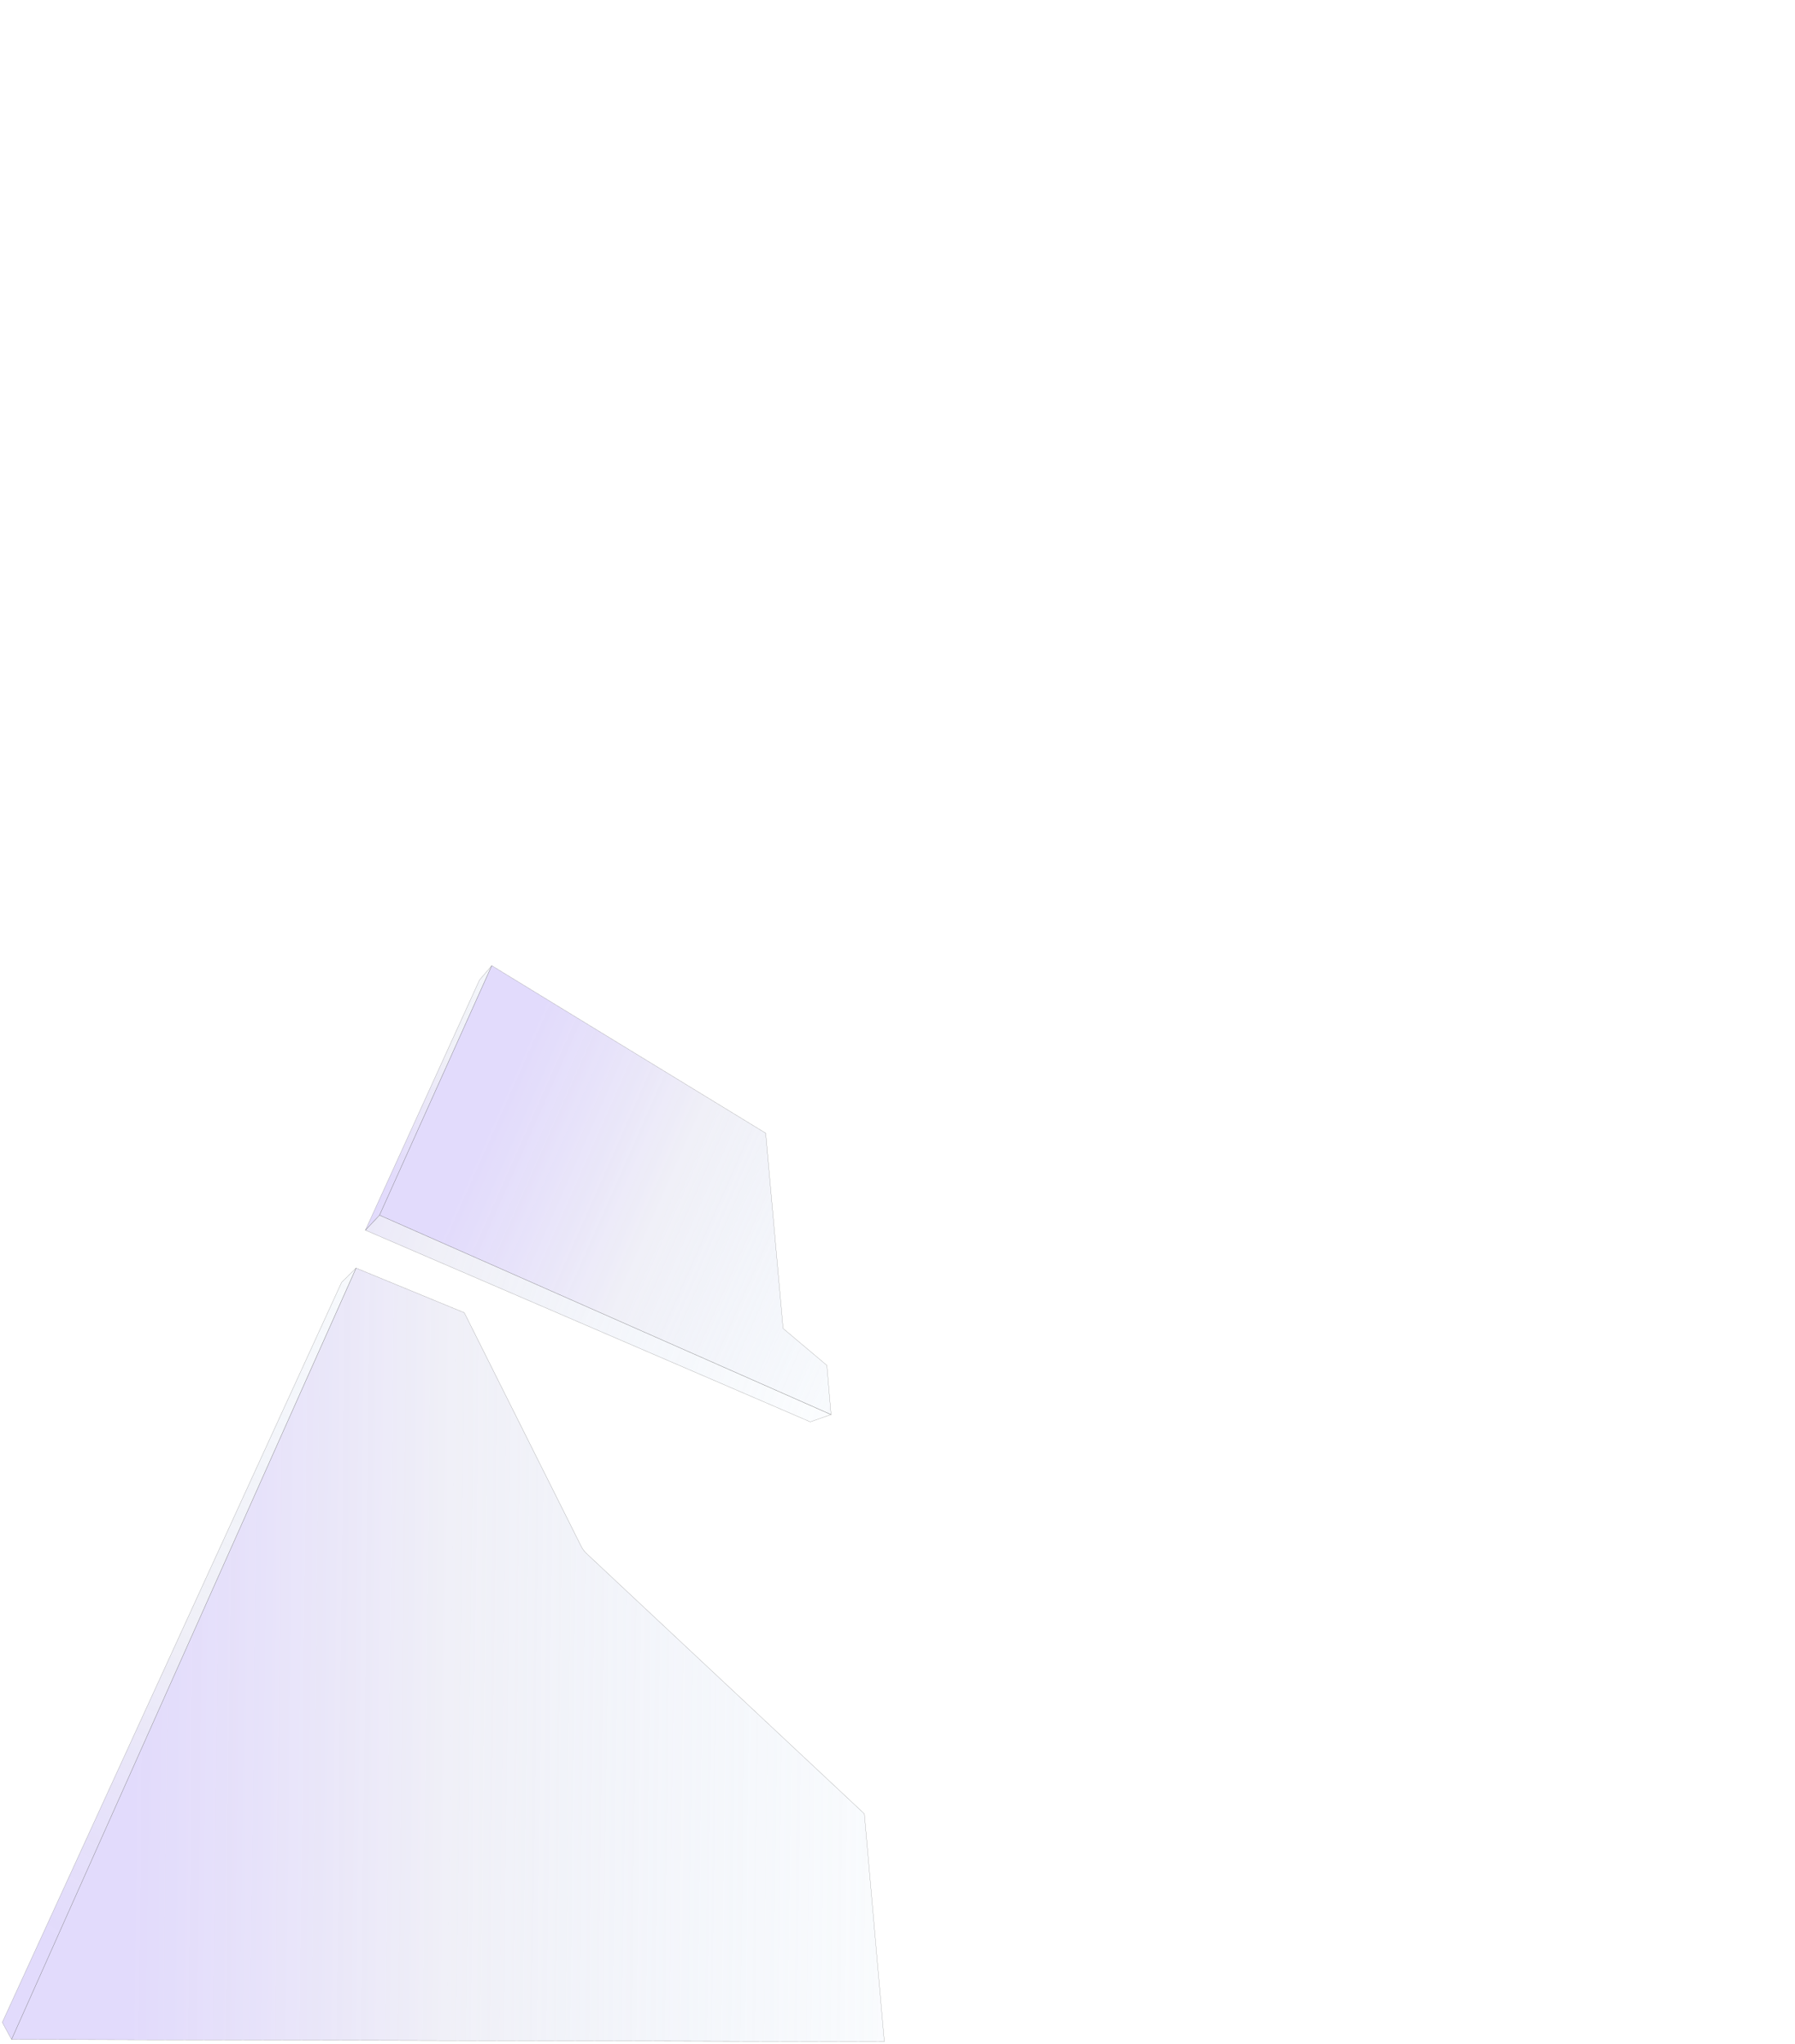 <?xml version="1.0" encoding="utf-8"?>
<!-- Generator: Adobe Illustrator 27.5.0, SVG Export Plug-In . SVG Version: 6.00 Build 0)  -->
<svg version="1.1" id="レイヤー_1" xmlns="http://www.w3.org/2000/svg" xmlns:xlink="http://www.w3.org/1999/xlink" x="0px"
	 y="0px" viewBox="0 0 2719.29 3097.27" style="enable-background:new 0 0 2719.29 3097.27;" xml:space="preserve">
<style type="text/css">
	.st0{opacity:0.57;}
	.st1{fill:url(#SVGID_1_);stroke:#000000;stroke-width:0.283;stroke-miterlimit:10;}
	
		.st2{fill:url(#SVGID_00000178906024926703057120000006104643519756108203_);stroke:#000000;stroke-width:0.283;stroke-miterlimit:10;}
	
		.st3{fill:url(#SVGID_00000143580648647278639310000006790534050883627692_);stroke:#000000;stroke-width:0.283;stroke-miterlimit:10;}
	
		.st4{fill:url(#SVGID_00000106116094479010372580000017666412953853703296_);stroke:#000000;stroke-width:0.283;stroke-miterlimit:10;}
	
		.st5{fill:url(#SVGID_00000062185966789443780780000006423448844879193482_);stroke:#000000;stroke-width:0.283;stroke-miterlimit:10;}
</style>
<g class="st0">
	<g>
		<linearGradient id="SVGID_1_" gradientUnits="userSpaceOnUse" x1="94.591" y1="2503.405" x2="1597.926" y2="2520.66">
			<stop  offset="0.075" style="stop-color:#8062EF;stop-opacity:0.4"/>
			<stop  offset="0.234" style="stop-color:#A798E9;stop-opacity:0.45"/>
			<stop  offset="0.392" style="stop-color:#CACAE4;stop-opacity:0.5"/>
			<stop  offset="1" style="stop-color:#AECFED;stop-opacity:0"/>
		</linearGradient>
		<path class="st1" d="M17.49,3089.85l1322.16,3.24l-30.2-345.1l-420.36-393.86c-3.71-3.41-6.75-7.49-8.94-12.02l-176.78-353.33
			l-163.92-67.58L17.49,3089.85z"/>
		
			<linearGradient id="SVGID_00000147934878590641270310000012360320260845523612_" gradientUnits="userSpaceOnUse" x1="11.393" y1="3031.609" x2="727.472" y2="1590.824">
			<stop  offset="0.075" style="stop-color:#8062EF;stop-opacity:0.4"/>
			<stop  offset="0.234" style="stop-color:#A798E9;stop-opacity:0.45"/>
			<stop  offset="0.392" style="stop-color:#CACAE4;stop-opacity:0.5"/>
			<stop  offset="1" style="stop-color:#AECFED;stop-opacity:0"/>
		</linearGradient>
		
			<polygon style="fill:url(#SVGID_00000147934878590641270310000012360320260845523612_);stroke:#000000;stroke-width:0.283;stroke-miterlimit:10;" points="
			517.52,1942.75 539.45,1921.18 17.49,3089.85 3.47,3063.96 		"/>
	</g>
	<g>
		
			<linearGradient id="SVGID_00000034079638111631828150000013141784552359050647_" gradientUnits="userSpaceOnUse" x1="184.7" y1="1748.518" x2="1394.701" y2="2169.106">
			<stop  offset="0.075" style="stop-color:#8062EF;stop-opacity:0.4"/>
			<stop  offset="0.234" style="stop-color:#A798E9;stop-opacity:0.45"/>
			<stop  offset="0.392" style="stop-color:#CACAE4;stop-opacity:0.5"/>
			<stop  offset="1" style="stop-color:#AECFED;stop-opacity:0"/>
		</linearGradient>
		
			<polygon style="fill:url(#SVGID_00000034079638111631828150000013141784552359050647_);stroke:#000000;stroke-width:0.283;stroke-miterlimit:10;" points="
			574.97,1841.03 553.55,1863.76 1227.49,2154.13 1258.95,2143.11 		"/>
		
			<linearGradient id="SVGID_00000044162904091283491160000018378169002182172066_" gradientUnits="userSpaceOnUse" x1="574.127" y1="1832.354" x2="837.264" y2="1240.654">
			<stop  offset="0.075" style="stop-color:#8062EF;stop-opacity:0.4"/>
			<stop  offset="0.234" style="stop-color:#A798E9;stop-opacity:0.45"/>
			<stop  offset="0.392" style="stop-color:#CACAE4;stop-opacity:0.5"/>
			<stop  offset="1" style="stop-color:#AECFED;stop-opacity:0"/>
		</linearGradient>
		
			<polygon style="fill:url(#SVGID_00000044162904091283491160000018378169002182172066_);stroke:#000000;stroke-width:0.283;stroke-miterlimit:10;" points="
			745,1462.99 574.97,1841.03 553.55,1863.76 726.38,1484.78 		"/>
		
			<linearGradient id="SVGID_00000162337889228834400940000002010821522479063447_" gradientUnits="userSpaceOnUse" x1="689.519" y1="1665.076" x2="1513.441" y2="2029.586">
			<stop  offset="0.075" style="stop-color:#8062EF;stop-opacity:0.4"/>
			<stop  offset="0.234" style="stop-color:#A798E9;stop-opacity:0.45"/>
			<stop  offset="0.392" style="stop-color:#CACAE4;stop-opacity:0.5"/>
			<stop  offset="1" style="stop-color:#AECFED;stop-opacity:0"/>
		</linearGradient>
		
			<polygon style="fill:url(#SVGID_00000162337889228834400940000002010821522479063447_);stroke:#000000;stroke-width:0.283;stroke-miterlimit:10;" points="
			745,1462.99 574.97,1841.03 1258.95,2143.11 1252.65,2068.57 1186.31,2012.65 1159.96,1716.78 		"/>
	</g>
</g>
</svg>

